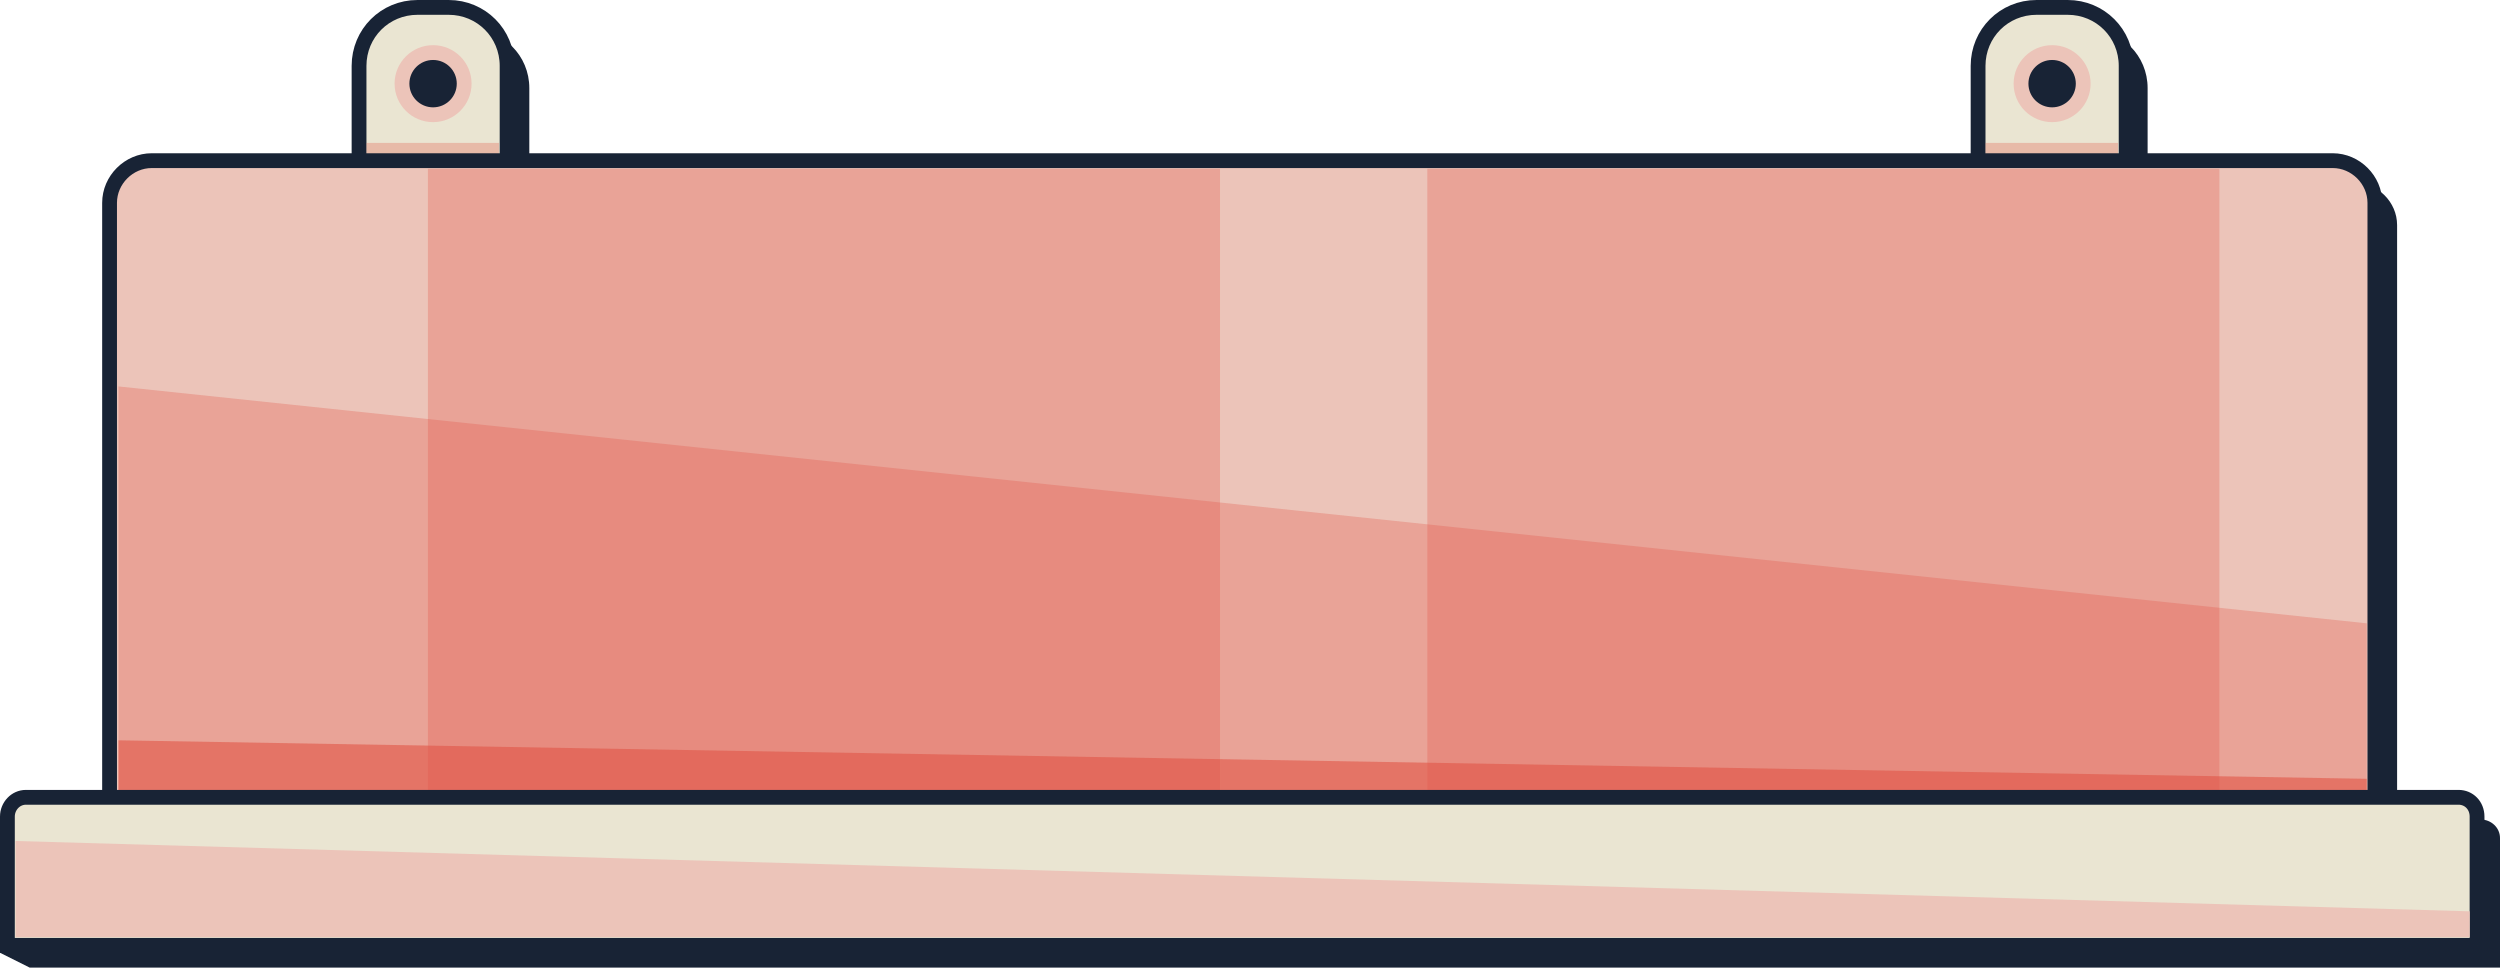 <?xml version="1.0" encoding="utf-8"?>
<!-- Generator: Adobe Illustrator 23.1.0, SVG Export Plug-In . SVG Version: 6.00 Build 0)  -->
<svg version="1.1" id="Layer_1" xmlns="http://www.w3.org/2000/svg" xmlns:xlink="http://www.w3.org/1999/xlink" x="0px" y="0px"
	 viewBox="0 0 337.7 130.7" style="enable-background:new 0 0 337.7 130.7;" xml:space="preserve">
<style type="text/css">
	.st0{fill:#182335;}
	.st1{fill:#EAE5D2;stroke:#182335;stroke-width:2;stroke-miterlimit:10;}
	.st2{fill:#182335;stroke:#ECC4B9;stroke-width:2;stroke-miterlimit:10;}
	.st3{opacity:0.3;fill:#E15546;}
	.st4{fill:#ECC4B9;stroke:#182335;stroke-width:2;stroke-miterlimit:10;}
	.st5{opacity:0.6;fill:#E15546;}
	.st6{opacity:0.3;}
	.st7{fill:#E15546;}
	.st8{fill:#ECC4B9;}
</style>
<g>
	<path class="st0" d="M335.1,110.7h-11.3V30.4c0-3.1-2.6-5.7-5.7-5.7h-28V11.9c0-4.4-3.5-7.9-7.9-7.9h-4.2c-4.4,0-7.9,3.5-7.9,7.9
		v12.8H71.5V11.9C71.5,7.5,68,4,63.6,4h-4.2c-4.4,0-7.9,3.5-7.9,7.9v12.8h-28c-3.1,0-5.7,2.6-5.7,5.7v80.3H6.6
		c-1.4,0-2.6,1.1-2.6,2.5v12.7H0v2.8l4,2h333.7v-17.5C337.7,111.8,336.5,110.7,335.1,110.7z"/>
	<g>
		<g>
			<path class="st1" d="M60.6,1h-4.2c-4.4,0-7.9,3.5-7.9,7.9v15.8h20V8.9C68.5,4.5,65,1,60.6,1z"/>
			<circle class="st2" cx="58.5" cy="11.3" r="4.2"/>
			<path class="st3" d="M49.5,19.3v7.4h17.9v-7.4"/>
		</g>
		<g>
			<path class="st1" d="M279.3,1h-4.2c-4.4,0-7.9,3.5-7.9,7.9v15.8h20V8.9C287.2,4.5,283.7,1,279.3,1z"/>
			<circle class="st2" cx="277.2" cy="11.3" r="4.2"/>
			<path class="st3" d="M268.2,19.3v7.4h17.9v-7.4"/>
		</g>
		<path class="st4" d="M315.1,123.7H20.5c-3.1,0-5.7-2.6-5.7-5.7V27.4c0-3.1,2.6-5.7,5.7-5.7h294.6c3.1,0,5.7,2.6,5.7,5.7V118
			C320.8,121.2,318.3,123.7,315.1,123.7z"/>
		<polygon class="st3" points="319.7,117.2 16,117.2 16,52.2 319.7,84.2 		"/>
		<polygon class="st5" points="319.7,117.2 16,117.2 16,100 319.7,105.2 		"/>
		<g class="st6">
			<rect x="57.8" y="22.8" class="st7" width="107" height="94.4"/>
			<rect x="192.8" y="22.8" class="st7" width="107" height="94.4"/>
		</g>
		<path class="st1" d="M334.7,127.7H1v-17.4c0-1.4,1.1-2.6,2.5-2.6h328.6c1.4,0,2.5,1.1,2.5,2.6V127.7z"/>
		<polygon class="st8" points="2.1,126.6 333.6,126.6 333.6,123.1 2.1,113.6 		"/>
	</g>
</g>
</svg>
